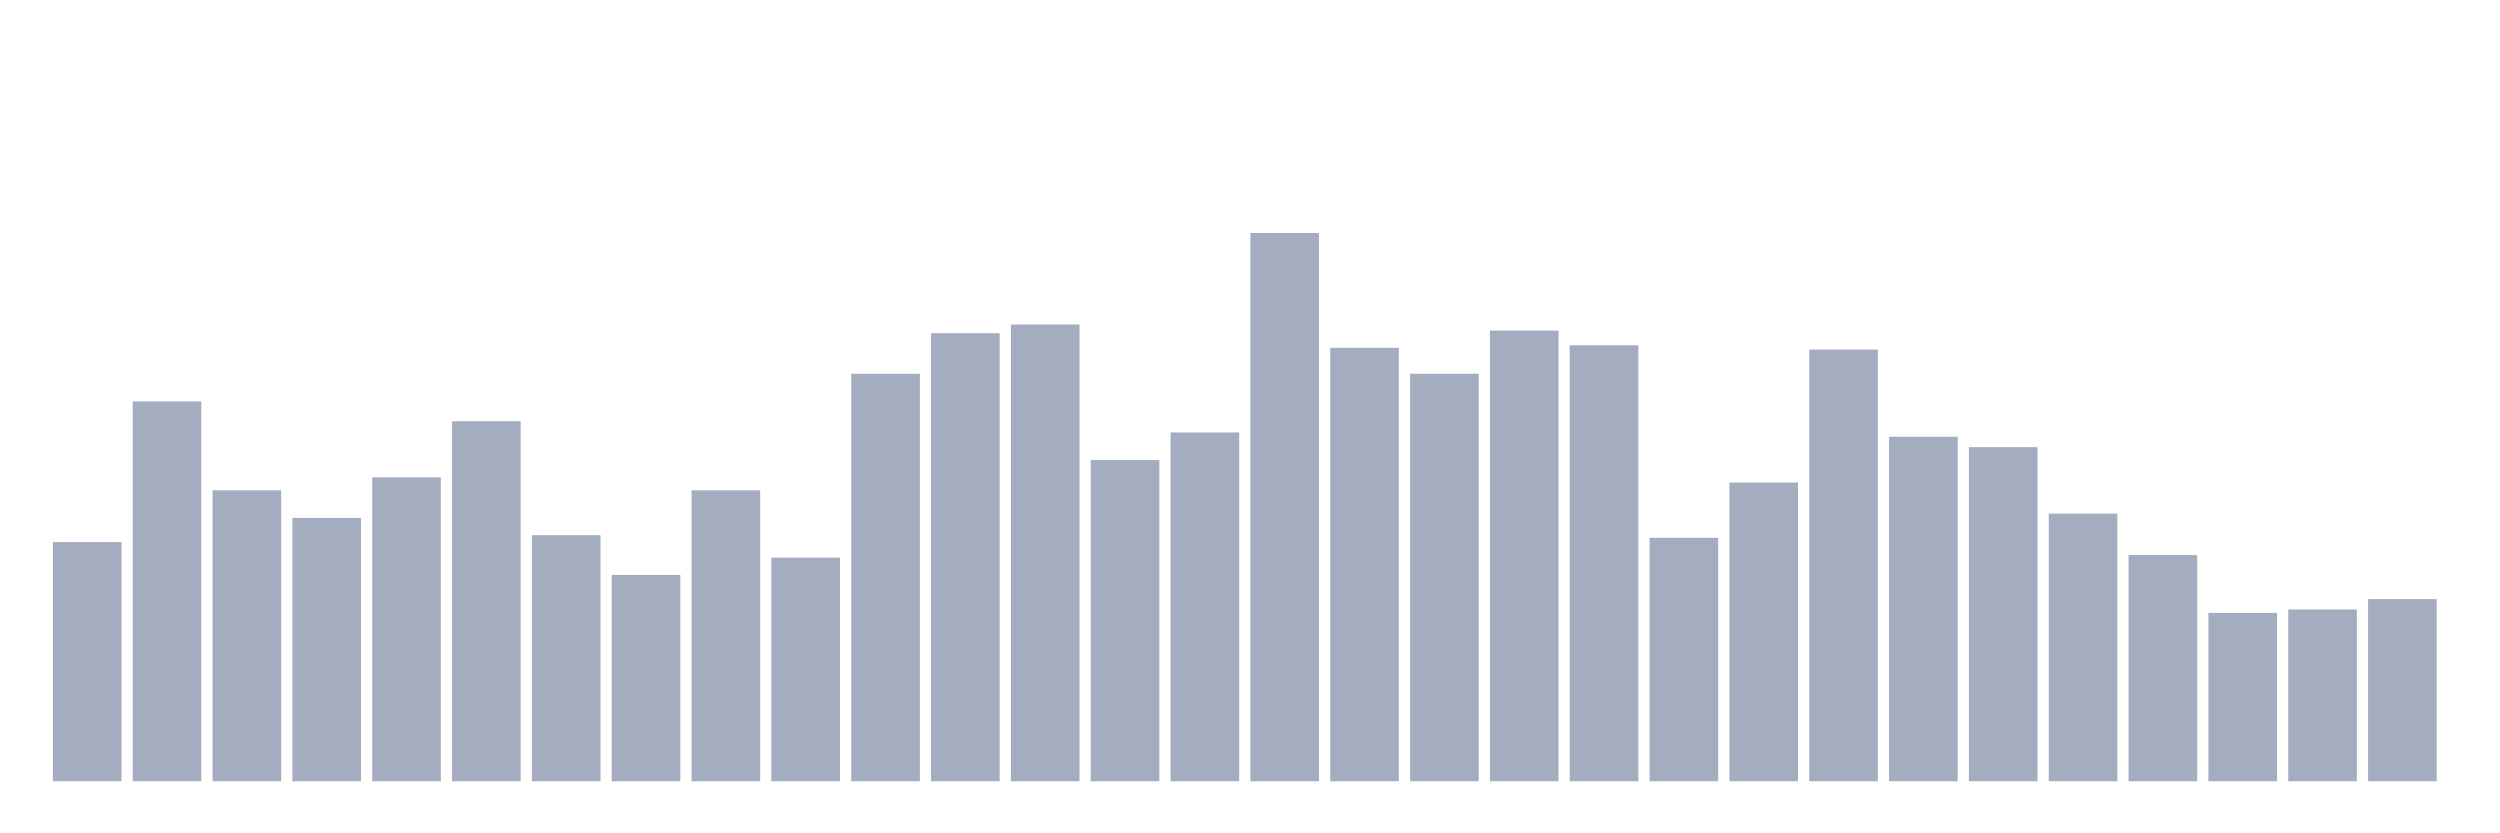 <svg xmlns="http://www.w3.org/2000/svg" viewBox="0 0 480 160"><g transform="translate(10,10)"><rect class="bar" x="0.153" width="13.175" y="94.082" height="45.918" fill="rgb(164,173,192)"></rect><rect class="bar" x="15.482" width="13.175" y="67.062" height="72.938" fill="rgb(164,173,192)"></rect><rect class="bar" x="30.81" width="13.175" y="84.136" height="55.864" fill="rgb(164,173,192)"></rect><rect class="bar" x="46.138" width="13.175" y="89.441" height="50.559" fill="rgb(164,173,192)"></rect><rect class="bar" x="61.466" width="13.175" y="81.649" height="58.351" fill="rgb(164,173,192)"></rect><rect class="bar" x="76.794" width="13.175" y="70.874" height="69.126" fill="rgb(164,173,192)"></rect><rect class="bar" x="92.123" width="13.175" y="92.756" height="47.244" fill="rgb(164,173,192)"></rect><rect class="bar" x="107.451" width="13.175" y="100.381" height="39.619" fill="rgb(164,173,192)"></rect><rect class="bar" x="122.779" width="13.175" y="84.136" height="55.864" fill="rgb(164,173,192)"></rect><rect class="bar" x="138.107" width="13.175" y="97.066" height="42.934" fill="rgb(164,173,192)"></rect><rect class="bar" x="153.436" width="13.175" y="61.757" height="78.243" fill="rgb(164,173,192)"></rect><rect class="bar" x="168.764" width="13.175" y="53.966" height="86.034" fill="rgb(164,173,192)"></rect><rect class="bar" x="184.092" width="13.175" y="52.308" height="87.692" fill="rgb(164,173,192)"></rect><rect class="bar" x="199.42" width="13.175" y="78.334" height="61.666" fill="rgb(164,173,192)"></rect><rect class="bar" x="214.748" width="13.175" y="73.029" height="66.971" fill="rgb(164,173,192)"></rect><rect class="bar" x="230.077" width="13.175" y="34.737" height="105.263" fill="rgb(164,173,192)"></rect><rect class="bar" x="245.405" width="13.175" y="56.784" height="83.216" fill="rgb(164,173,192)"></rect><rect class="bar" x="260.733" width="13.175" y="61.757" height="78.243" fill="rgb(164,173,192)"></rect><rect class="bar" x="276.061" width="13.175" y="53.469" height="86.531" fill="rgb(164,173,192)"></rect><rect class="bar" x="291.39" width="13.175" y="56.287" height="83.713" fill="rgb(164,173,192)"></rect><rect class="bar" x="306.718" width="13.175" y="93.253" height="46.747" fill="rgb(164,173,192)"></rect><rect class="bar" x="322.046" width="13.175" y="82.644" height="57.356" fill="rgb(164,173,192)"></rect><rect class="bar" x="337.374" width="13.175" y="57.116" height="82.884" fill="rgb(164,173,192)"></rect><rect class="bar" x="352.702" width="13.175" y="73.858" height="66.142" fill="rgb(164,173,192)"></rect><rect class="bar" x="368.031" width="13.175" y="75.847" height="64.153" fill="rgb(164,173,192)"></rect><rect class="bar" x="383.359" width="13.175" y="88.612" height="51.388" fill="rgb(164,173,192)"></rect><rect class="bar" x="398.687" width="13.175" y="96.569" height="43.431" fill="rgb(164,173,192)"></rect><rect class="bar" x="414.015" width="13.175" y="107.675" height="32.325" fill="rgb(164,173,192)"></rect><rect class="bar" x="429.344" width="13.175" y="107.012" height="32.988" fill="rgb(164,173,192)"></rect><rect class="bar" x="444.672" width="13.175" y="105.023" height="34.977" fill="rgb(164,173,192)"></rect></g></svg>